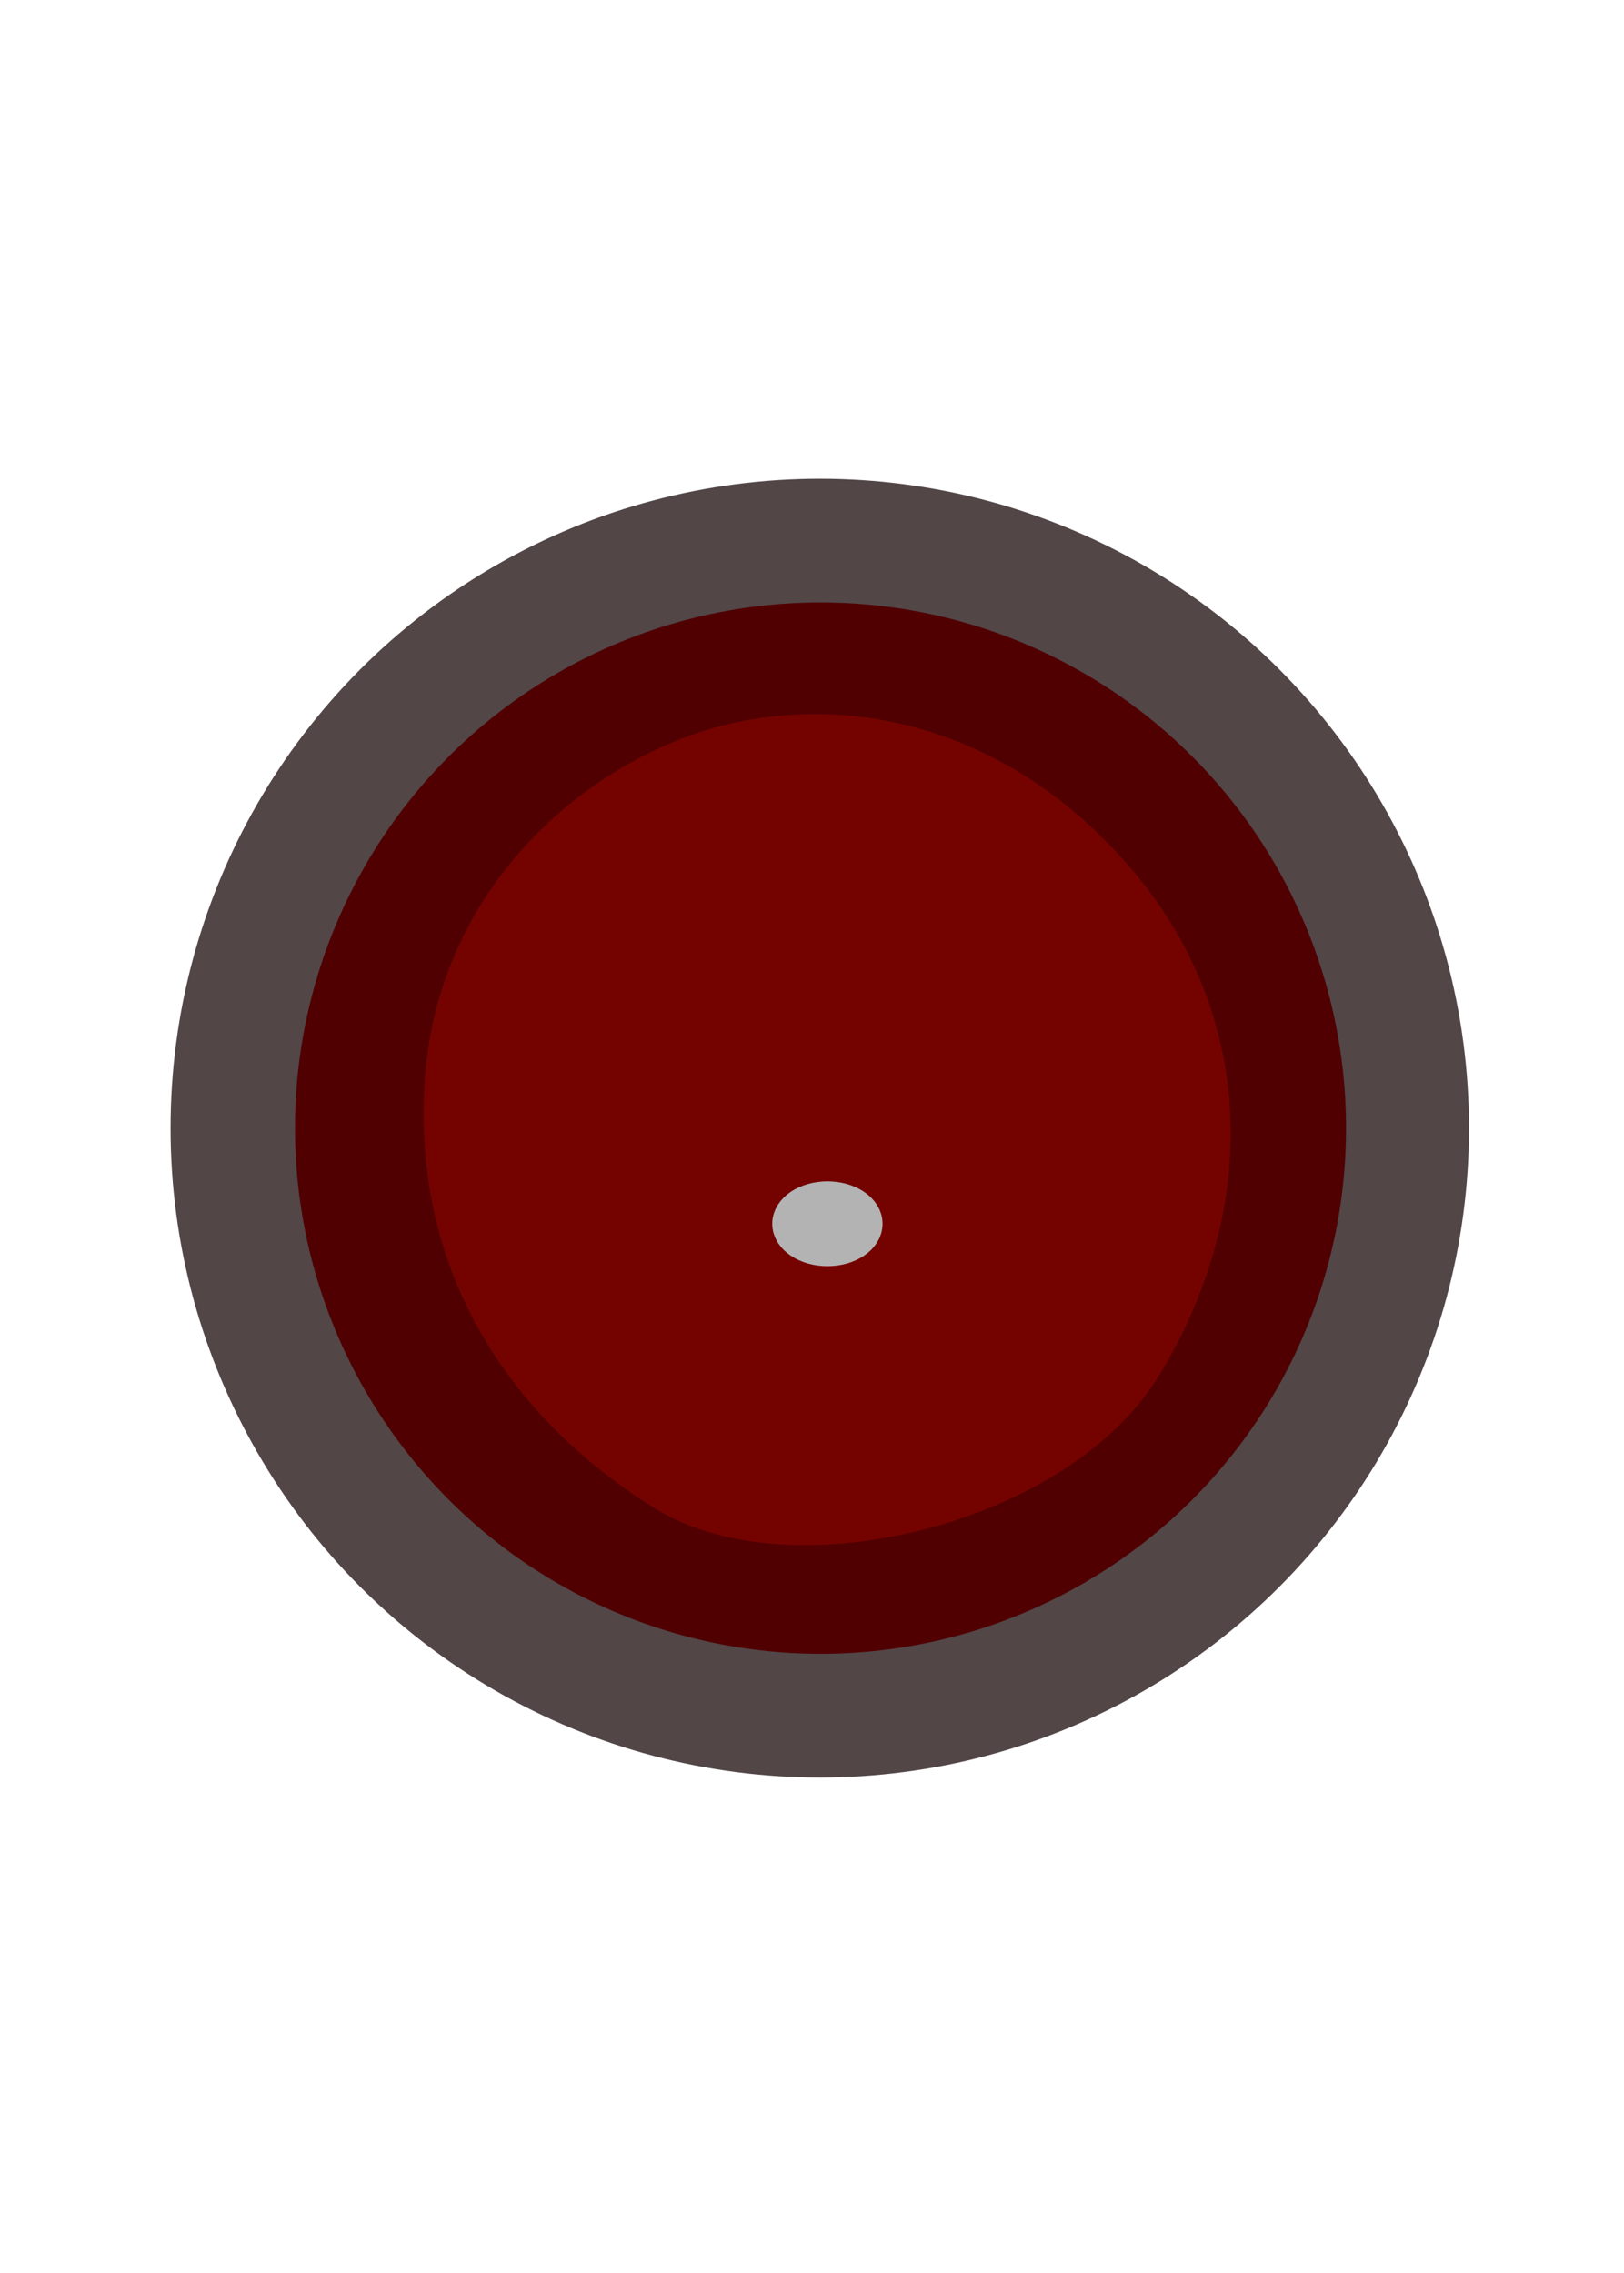 <?xml version="1.0" encoding="UTF-8" standalone="no"?>
<svg
   xmlns:dc="http://purl.org/dc/elements/1.1/"
   xmlns:cc="http://creativecommons.org/ns#"
   xmlns:rdf="http://www.w3.org/1999/02/22-rdf-syntax-ns#"
   xmlns:svg="http://www.w3.org/2000/svg"
   xmlns="http://www.w3.org/2000/svg"
   xmlns:sodipodi="http://sodipodi.sourceforge.net/DTD/sodipodi-0.dtd"
   xmlns:inkscape="http://www.inkscape.org/namespaces/inkscape"
   sodipodi:docname="led.svg"
   inkscape:version="1.0rc1 (09960d6, 2020-04-09)"
   id="svg8"
   version="1.1"
   viewBox="0 0 13.229 18.521"
   height="0.729in"
   width="0.521in">
  <defs
     id="defs2" />
  <sodipodi:namedview
     inkscape:snap-global="true"
     inkscape:guide-bbox="true"
     showguides="true"
     inkscape:window-maximized="1"
     inkscape:window-y="0"
     inkscape:window-x="0"
     inkscape:window-height="1052"
     inkscape:window-width="1920"
     showgrid="false"
     inkscape:document-rotation="0"
     inkscape:current-layer="layer3"
     inkscape:document-units="mm"
     inkscape:cy="21.130914"
     inkscape:cx="2.0831765"
     inkscape:zoom="3.959798"
     inkscape:pageshadow="2"
     inkscape:pageopacity="0.0"
     borderopacity="1.0"
     bordercolor="#666666"
     pagecolor="#ffffff"
     id="base"
     fit-margin-top="0"
     fit-margin-left="0"
     fit-margin-right="0"
     fit-margin-bottom="0"
     units="in">
    <sodipodi:guide
       position="13.917,-193.521"
       orientation="0,-1"
       id="guide1110" />
    <sodipodi:guide
       position="-8.7260077e-16,-202.671"
       orientation="0,-1"
       id="guide1112" />
    <sodipodi:guide
       position="-8.7260077e-16,-184.15"
       orientation="0,-1"
       id="guide1114" />
  </sodipodi:namedview>
  <g
     transform="translate(1.395,3.908)"
     inkscape:label="back"
     id="layer3"
     inkscape:groupmode="layer">
    <rect
       inkscape:export-ydpi="96"
       inkscape:export-xdpi="96"
       style="display:inline;opacity:1;fill:#ffffff;stroke-width:0.313;stroke-linecap:round;stroke-linejoin:round"
       id="rect883"
       width="13.229"
       height="18.521"
       x="-1.395"
       y="-3.908"
       rx="0"
       ry="0" />
  </g>
  <g
     style="display:none;opacity:1"
     inkscape:label="ledon"
     id="layer2"
     inkscape:groupmode="layer"
     transform="translate(-26.157,-37.946)">
    <circle
       inkscape:export-ydpi="96"
       inkscape:export-xdpi="96"
       r="5.159"
       style="display:inline;fill:#524647;fill-opacity:1;stroke:#524647;stroke-width:0.265;stroke-linecap:round;stroke-linejoin:round;stroke-miterlimit:4;stroke-dasharray:none"
       id="path878-3"
       cx="32.844"
       cy="47.145" />
    <circle
       inkscape:export-ydpi="96"
       inkscape:export-xdpi="96"
       r="4.151"
       cy="47.146"
       cx="32.851"
       id="path878"
       style="fill:#a70000;fill-opacity:1;stroke:#a70000;stroke-width:0.265;stroke-linecap:round;stroke-linejoin:round;stroke-miterlimit:4;stroke-dasharray:none" />
    <path
       inkscape:export-ydpi="96"
       inkscape:export-xdpi="96"
       sodipodi:nodetypes="cszszzc"
       inkscape:connector-curvature="0"
       id="path895"
       d="m 32.078,43.995 c -1,0.255 -2.236,1.221 -2.324,2.813 -0.088,1.592 0.79,2.691 1.826,3.328 1.036,0.637 3.214,0.112 3.918,-1.048 0.82,-1.351 0.74,-2.856 -0.221,-3.975 -0.96,-1.119 -2.199,-1.373 -3.199,-1.118 z"
       style="fill:#ff0000;fill-opacity:1;stroke:#ff0000;stroke-width:0.265px;stroke-linecap:butt;stroke-linejoin:miter;stroke-opacity:1" />
    <ellipse
       inkscape:export-ydpi="96"
       inkscape:export-xdpi="96"
       ry="0.293"
       rx="0.368"
       cy="47.885"
       cx="32.855"
       id="path897"
       style="fill:#ffffff;fill-opacity:1;stroke:#ffffff;stroke-width:0.265;stroke-linecap:round;stroke-linejoin:round;stroke-miterlimit:4;stroke-dasharray:none" />
  </g>
  <g
     transform="translate(1.395,3.908)"
     style="display:inline;opacity:1"
     inkscape:label="ledoff"
     id="layer4"
     inkscape:groupmode="layer">
    <circle
       style="display:inline;opacity:1;fill:#524647;fill-opacity:1;stroke:#524647;stroke-width:0.265;stroke-linecap:round;stroke-linejoin:round;stroke-miterlimit:4;stroke-dasharray:none"
       id="path878-3-6"
       cx="5.283"
       cy="5.284"
       r="5.159"
       inkscape:export-xdpi="96"
       inkscape:export-ydpi="96" />
    <circle
       cy="5.284"
       cx="5.289"
       id="path878-7"
       style="display:inline;opacity:1;fill:#510002;fill-opacity:1;stroke:#510002;stroke-width:0.265;stroke-linecap:round;stroke-linejoin:round;stroke-miterlimit:4;stroke-dasharray:none"
       r="4.151"
       inkscape:export-xdpi="96"
       inkscape:export-ydpi="96" />
    <path
       sodipodi:nodetypes="cszszzc"
       inkscape:connector-curvature="0"
       id="path895-5"
       d="m 4.517,2.134 c -1,0.255 -2.236,1.221 -2.324,2.813 -0.088,1.592 0.79,2.691 1.826,3.328 1.036,0.637 3.214,0.112 3.918,-1.048 0.82,-1.351 0.74,-2.856 -0.221,-3.975 -0.96,-1.119 -2.199,-1.373 -3.199,-1.118 z"
       style="display:inline;opacity:1;fill:#740300;fill-opacity:1;stroke:#740300;stroke-width:0.265px;stroke-linecap:butt;stroke-linejoin:miter;stroke-opacity:1"
       inkscape:export-xdpi="96"
       inkscape:export-ydpi="96" />
    <ellipse
       ry="0.213"
       rx="0.317"
       cy="6.063"
       cx="5.345"
       id="path897-3"
       style="display:inline;opacity:1;fill:#b3b3b3;fill-opacity:1;stroke:#b3b3b3;stroke-width:0.265;stroke-linecap:round;stroke-linejoin:round;stroke-miterlimit:4;stroke-dasharray:none"
       inkscape:export-xdpi="96"
       inkscape:export-ydpi="96" />
  </g>
</svg>
